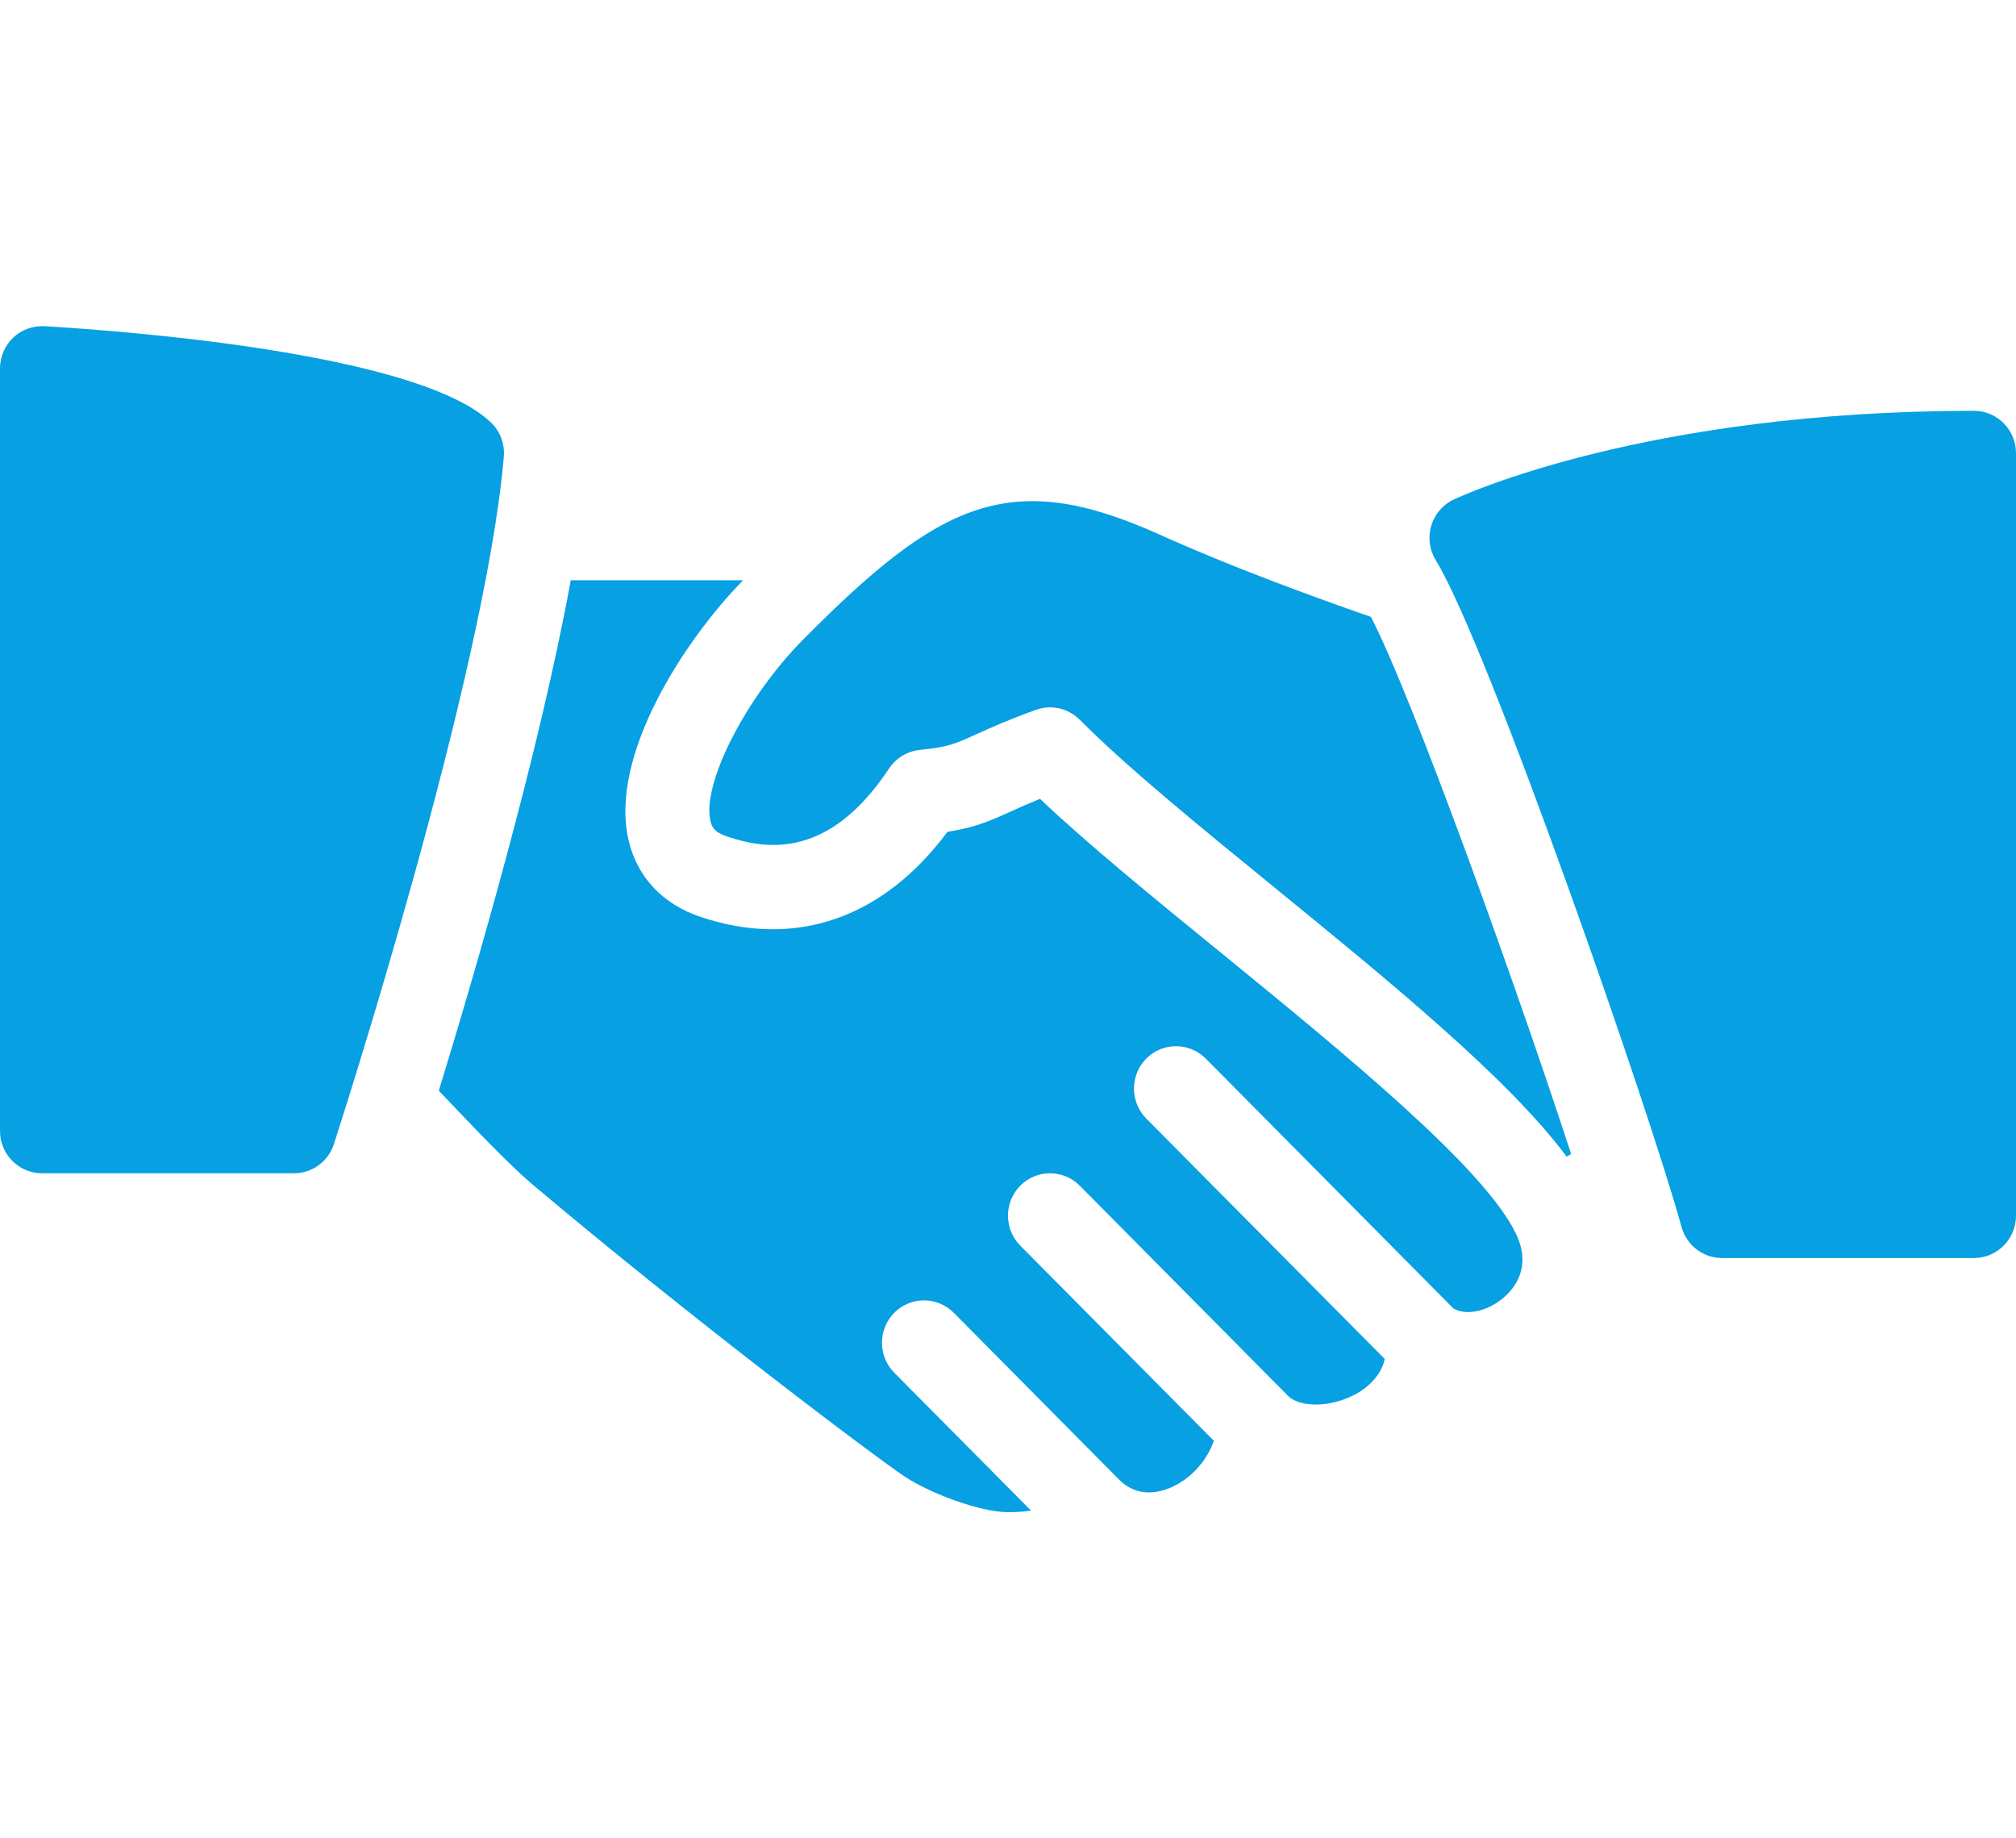 <?xml version="1.0" encoding="UTF-8"?>
<svg width="68px" height="62px" viewBox="0 0 68 40" version="1.1" xmlns="http://www.w3.org/2000/svg" xmlns:xlink="http://www.w3.org/1999/xlink">
    <!-- Generator: Sketch 50.2 (55047) - http://www.bohemiancoding.com/sketch -->
    <title>Combined Shape</title>
    <desc>Created with Sketch.</desc>
    <defs></defs>
    <g id="Page-1" stroke="none" stroke-width="1" fill="none" fill-rule="evenodd">
        <g id="wunder_landingpage_desktop_03" transform="translate(-1028, -1024)" fill="#06A0E3">
            <g id="Benifits" transform="translate(234, 1001)">
                <g id="Help-Nature" transform="translate(682, 23)">
                    <path d="M128.558,3.247 C128.873,3.547 129.031,3.976 128.994,4.407 C128.351,11.836 123.469,26.948 123.263,27.585 C123.073,28.174 122.529,28.571 121.917,28.571 L113.417,28.571 C112.635,28.571 112,27.931 112,27.142 L112,1.427 C112,1.033 112.162,0.656 112.445,0.387 C112.728,0.119 113.099,-0.016 113.502,0.001 C116.42,0.176 126.13,0.927 128.558,3.247 Z M158.24,9.805 C159.631,12.476 163.139,22.228 164.995,27.922 L164.845,28.011 C162.889,25.379 158.875,22.102 154.973,18.919 C152.398,16.819 149.967,14.836 148.42,13.273 C148.148,13.002 147.785,12.856 147.417,12.856 C147.255,12.856 147.094,12.885 146.938,12.942 C145.98,13.288 145.391,13.556 144.926,13.765 C144.221,14.088 143.983,14.196 143.025,14.291 C142.606,14.336 142.223,14.565 141.988,14.919 C139.985,17.939 137.914,17.679 136.528,17.213 C136.083,17.068 136.007,16.876 135.964,16.691 C135.667,15.436 137.16,12.516 139.095,10.565 C143.699,5.922 146.074,4.759 151.089,7.019 C153.409,8.065 156.016,9.03 158.24,9.805 Z M178.583,2.856 C179.365,2.856 180,3.496 180,4.284 L180,30 C180,30.788 179.365,31.428 178.583,31.428 L170.083,31.428 C169.446,31.428 168.888,31 168.718,30.38 C167.664,26.528 162.181,10.739 160.43,7.896 C160.218,7.55 160.161,7.127 160.274,6.736 C160.391,6.347 160.662,6.022 161.031,5.85 C161.289,5.727 167.46,2.856 178.583,2.856 Z M163.139,30.62 C163.663,31.72 163.102,32.437 162.717,32.765 C162.175,33.231 161.447,33.383 161.022,33.128 L152.67,24.702 C152.114,24.145 151.219,24.145 150.664,24.702 C150.111,25.262 150.111,26.165 150.664,26.725 L158.708,34.834 C158.569,35.491 157.974,35.897 157.673,36.048 C156.767,36.508 155.823,36.428 155.469,36.1 L148.42,28.988 C147.864,28.431 146.969,28.431 146.414,28.988 C145.861,29.548 145.861,30.451 146.414,31.011 L152.945,37.594 C152.69,38.303 152.126,38.923 151.417,39.2 C150.984,39.366 150.355,39.463 149.794,38.949 L144.17,33.274 C143.614,32.717 142.719,32.717 142.164,33.274 C141.611,33.834 141.611,34.737 142.164,35.297 L146.776,39.946 C146.578,39.98 146.326,40 146,40 C145.056,40 143.359,39.357 142.526,38.806 C141.535,38.149 135.298,33.454 129.912,28.905 C129.179,28.285 127.929,26.974 126.801,25.785 C128.023,21.808 130.184,14.413 131.252,8.57 L137.066,8.57 C135.134,10.533 132.525,14.468 133.205,17.353 C133.496,18.588 134.361,19.502 135.641,19.928 C138.851,20.996 141.781,19.974 143.96,17.053 C144.861,16.913 145.351,16.708 146.088,16.371 C146.354,16.251 146.666,16.111 147.079,15.942 C148.7,17.476 150.887,19.262 153.191,21.139 C157.356,24.539 162.079,28.391 163.139,30.62 Z" id="Combined-Shape"></path>
                </g>
            </g>
        </g>
    </g>
</svg>